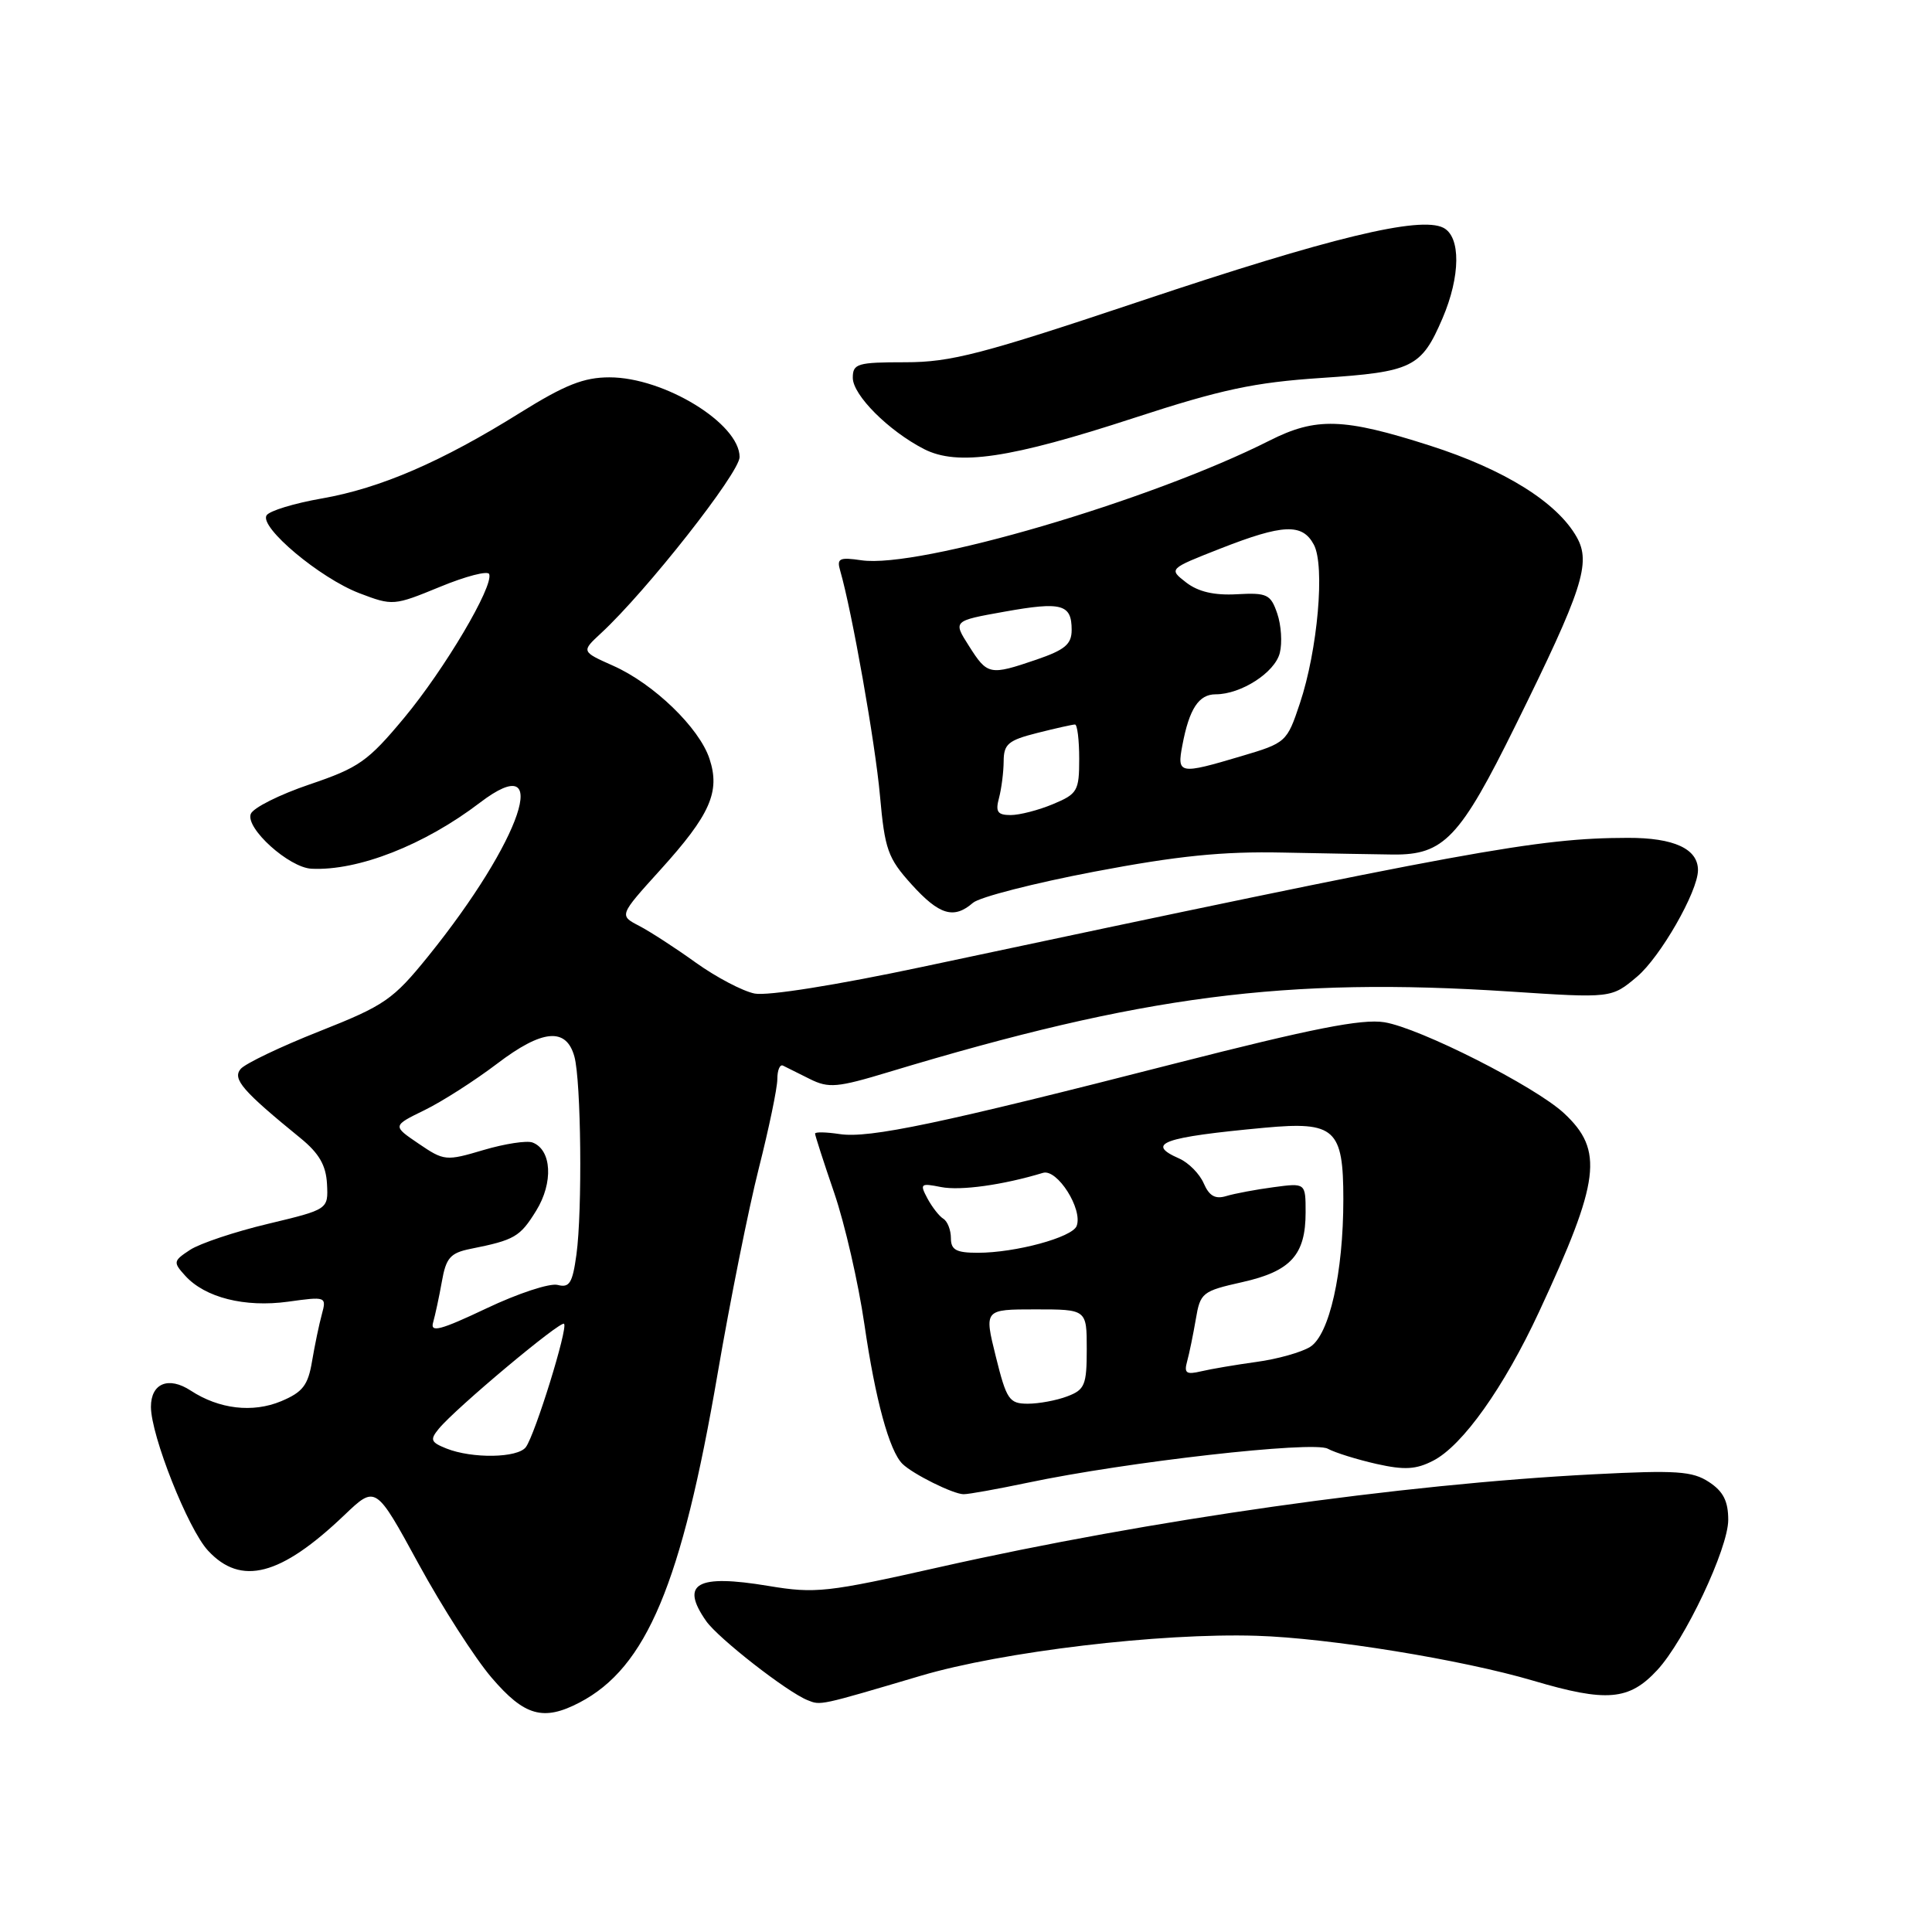 <?xml version="1.0" encoding="UTF-8" standalone="no"?>
<!DOCTYPE svg PUBLIC "-//W3C//DTD SVG 1.1//EN" "http://www.w3.org/Graphics/SVG/1.1/DTD/svg11.dtd" >
<svg xmlns="http://www.w3.org/2000/svg" xmlns:xlink="http://www.w3.org/1999/xlink" version="1.1" viewBox="0 0 256 256">
 <g >
 <path fill="currentColor"
d=" M 76.80 225.59 C 85.67 220.95 90.31 209.89 95.09 182.01 C 96.74 172.39 99.19 160.16 100.54 154.83 C 101.89 149.50 103.00 144.17 103.00 142.99 C 103.00 141.80 103.34 141.00 103.75 141.20 C 104.16 141.40 105.76 142.20 107.30 142.97 C 109.81 144.22 110.93 144.12 117.80 142.04 C 151.34 131.91 170.36 129.45 200.01 131.38 C 213.53 132.27 213.53 132.27 216.91 129.42 C 220.00 126.82 224.97 118.15 224.99 115.32 C 225.01 112.48 221.82 111.00 215.68 111.02 C 203.68 111.05 194.97 112.65 122.19 128.12 C 110.85 130.53 101.68 131.99 99.99 131.65 C 98.40 131.33 94.91 129.49 92.22 127.57 C 89.54 125.64 86.15 123.44 84.69 122.68 C 82.03 121.30 82.03 121.30 87.50 115.26 C 94.11 107.96 95.46 104.91 94.01 100.54 C 92.66 96.44 86.63 90.61 81.26 88.22 C 77.02 86.33 77.02 86.33 79.63 83.91 C 85.64 78.36 98.00 62.64 98.00 60.56 C 98.00 56.12 88.00 50.00 80.76 50.00 C 77.36 50.00 74.87 50.99 68.97 54.66 C 58.54 61.18 50.39 64.70 42.64 66.05 C 38.98 66.69 35.69 67.69 35.32 68.29 C 34.35 69.86 42.39 76.60 47.61 78.60 C 52.04 80.29 52.19 80.27 58.30 77.76 C 61.71 76.35 64.65 75.59 64.82 76.07 C 65.42 77.68 58.92 88.66 53.56 95.11 C 48.75 100.89 47.55 101.73 41.02 103.94 C 37.04 105.29 33.54 107.04 33.23 107.85 C 32.50 109.74 38.29 114.96 41.27 115.11 C 47.44 115.42 56.24 111.97 63.59 106.36 C 73.34 98.93 69.16 111.32 56.73 126.72 C 52.08 132.46 51.00 133.22 42.33 136.65 C 37.17 138.69 32.47 140.94 31.88 141.65 C 30.77 142.98 32.17 144.58 39.83 150.82 C 42.28 152.82 43.20 154.41 43.33 156.89 C 43.50 160.25 43.50 160.25 35.53 162.16 C 31.15 163.20 26.49 164.76 25.19 165.61 C 22.95 167.08 22.92 167.25 24.54 169.04 C 27.17 171.94 32.42 173.27 38.18 172.48 C 43.20 171.78 43.28 171.81 42.65 174.14 C 42.29 175.44 41.71 178.24 41.35 180.36 C 40.82 183.56 40.11 184.47 37.25 185.67 C 33.48 187.24 29.03 186.72 25.27 184.26 C 22.34 182.34 20.00 183.29 20.00 186.41 C 20.00 190.21 24.92 202.62 27.56 205.46 C 31.93 210.19 37.19 208.82 45.64 200.75 C 49.78 196.80 49.78 196.80 55.45 207.20 C 58.57 212.92 62.93 219.72 65.14 222.30 C 69.49 227.39 72.00 228.10 76.80 225.59 Z  M 122.00 222.05 C 132.83 218.84 153.73 216.35 166.50 216.75 C 176.05 217.04 193.75 219.92 203.16 222.70 C 212.89 225.58 215.87 225.32 219.59 221.30 C 223.24 217.37 229.00 205.18 229.00 201.39 C 229.00 198.91 228.34 197.61 226.44 196.37 C 224.25 194.93 222.11 194.79 211.19 195.35 C 185.58 196.66 152.37 201.38 124.50 207.65 C 109.57 211.01 108.05 211.18 101.80 210.14 C 92.31 208.56 90.09 209.82 93.57 214.80 C 95.17 217.08 104.26 224.18 107.00 225.28 C 108.76 225.99 108.49 226.05 122.00 222.05 Z  M 136.16 196.47 C 149.30 193.70 173.96 190.91 175.93 191.96 C 176.93 192.50 179.84 193.40 182.40 193.98 C 186.11 194.81 187.64 194.72 189.92 193.54 C 193.81 191.53 199.27 183.85 203.93 173.83 C 212.03 156.40 212.53 152.43 207.24 147.51 C 203.40 143.94 188.11 136.20 183.42 135.45 C 180.44 134.98 173.83 136.29 155.81 140.89 C 124.57 148.89 115.17 150.87 111.25 150.27 C 109.46 150.00 108.00 149.97 108.00 150.21 C 108.00 150.45 109.14 153.99 110.54 158.07 C 111.94 162.16 113.74 170.00 114.54 175.50 C 115.99 185.47 117.84 192.25 119.58 193.97 C 120.95 195.32 126.32 197.99 127.68 197.99 C 128.34 198.00 132.15 197.31 136.16 196.47 Z  M 128.92 119.63 C 129.79 118.87 137.03 117.02 145.00 115.50 C 156.05 113.40 162.00 112.80 170.00 112.97 C 175.78 113.09 182.34 113.20 184.58 113.23 C 191.32 113.30 193.45 111.05 200.83 96.09 C 209.71 78.11 210.85 74.60 208.93 71.18 C 206.34 66.57 199.34 62.20 189.46 59.04 C 178.03 55.38 174.39 55.26 168.22 58.38 C 152.47 66.34 121.72 75.36 114.14 74.24 C 111.22 73.81 110.85 73.99 111.33 75.62 C 112.89 81.01 115.98 98.48 116.60 105.42 C 117.24 112.57 117.64 113.70 120.77 117.17 C 124.46 121.25 126.38 121.83 128.92 119.63 Z  M 150.29 55.37 C 161.84 51.60 166.20 50.67 175.08 50.08 C 187.17 49.28 188.34 48.70 191.14 42.18 C 193.53 36.60 193.58 31.37 191.25 30.18 C 188.15 28.60 176.25 31.48 151.21 39.87 C 130.09 46.94 126.00 48.00 119.96 48.00 C 113.60 48.00 113.00 48.18 113.00 50.06 C 113.00 52.35 117.74 57.09 122.43 59.50 C 126.88 61.78 133.82 60.75 150.29 55.37 Z  M 59.14 191.93 C 57.07 191.10 56.95 190.77 58.14 189.32 C 60.36 186.61 74.28 174.95 74.74 175.41 C 75.29 175.95 70.90 190.09 69.68 191.75 C 68.61 193.20 62.57 193.30 59.14 191.93 Z  M 57.39 175.23 C 57.66 174.28 58.19 171.84 58.55 169.81 C 59.10 166.67 59.67 166.02 62.35 165.48 C 68.20 164.31 68.90 163.90 71.05 160.42 C 73.34 156.71 73.11 152.36 70.57 151.39 C 69.82 151.10 66.89 151.55 64.08 152.38 C 59.10 153.86 58.85 153.84 55.47 151.54 C 51.99 149.18 51.99 149.18 56.25 147.10 C 58.59 145.96 62.91 143.19 65.85 140.96 C 71.85 136.39 75.03 136.09 76.11 140.00 C 77.00 143.23 77.18 160.40 76.38 166.24 C 75.86 170.02 75.46 170.67 73.89 170.26 C 72.86 169.99 68.61 171.39 64.45 173.37 C 58.35 176.26 56.98 176.62 57.39 175.23 Z  M 131.95 179.75 C 130.40 173.50 130.40 173.50 137.20 173.50 C 144.00 173.50 144.00 173.50 144.00 178.77 C 144.00 183.52 143.74 184.15 141.43 185.02 C 140.02 185.56 137.66 186.00 136.18 186.00 C 133.72 185.99 133.37 185.47 131.95 179.75 Z  M 157.30 180.39 C 157.59 179.35 158.10 176.84 158.45 174.81 C 159.04 171.29 159.30 171.08 164.60 169.89 C 171.03 168.45 173.00 166.29 173.00 160.65 C 173.00 156.74 173.00 156.74 168.75 157.31 C 166.41 157.62 163.60 158.15 162.50 158.48 C 161.03 158.93 160.23 158.48 159.50 156.80 C 158.95 155.53 157.49 154.06 156.25 153.51 C 151.72 151.52 154.03 150.69 167.57 149.43 C 176.89 148.57 178.00 149.58 178.00 158.90 C 178.00 168.66 176.15 176.87 173.60 178.47 C 172.44 179.19 169.25 180.09 166.50 180.46 C 163.75 180.84 160.44 181.40 159.14 181.71 C 157.19 182.17 156.87 181.95 157.30 180.39 Z  M 126.00 164.06 C 126.00 162.99 125.55 161.84 125.01 161.50 C 124.46 161.17 123.51 159.95 122.89 158.80 C 121.85 156.85 121.98 156.75 124.69 157.29 C 127.26 157.80 132.89 157.02 138.20 155.41 C 140.09 154.84 143.51 160.23 142.66 162.45 C 142.08 163.96 134.56 166.00 129.56 166.00 C 126.70 166.00 126.00 165.62 126.00 164.06 Z  M 132.37 105.75 C 132.70 104.51 132.98 102.32 132.99 100.87 C 133.00 98.59 133.60 98.09 137.44 97.12 C 139.89 96.50 142.14 96.00 142.44 96.00 C 142.75 96.00 143.00 98.05 143.00 100.55 C 143.00 104.80 142.77 105.20 139.53 106.55 C 137.62 107.35 135.10 108.00 133.92 108.00 C 132.18 108.00 131.88 107.57 132.37 105.75 Z  M 156.67 98.75 C 157.58 93.92 158.84 92.00 161.08 92.00 C 164.45 92.00 168.93 89.11 169.58 86.52 C 169.92 85.18 169.77 82.83 169.24 81.29 C 168.37 78.75 167.90 78.52 163.89 78.74 C 160.89 78.91 158.76 78.41 157.17 77.18 C 154.85 75.38 154.85 75.38 161.70 72.69 C 170.01 69.43 172.57 69.32 174.09 72.17 C 175.59 74.96 174.60 86.15 172.24 93.20 C 170.53 98.33 170.41 98.44 164.50 100.19 C 156.23 102.65 155.94 102.59 156.67 98.75 Z  M 128.39 85.59 C 126.27 82.27 126.27 82.27 133.10 81.05 C 140.69 79.69 142.00 80.05 142.00 83.47 C 142.00 85.37 141.11 86.11 137.32 87.41 C 131.13 89.52 130.84 89.46 128.39 85.59 Z "/>
</g>
</svg>